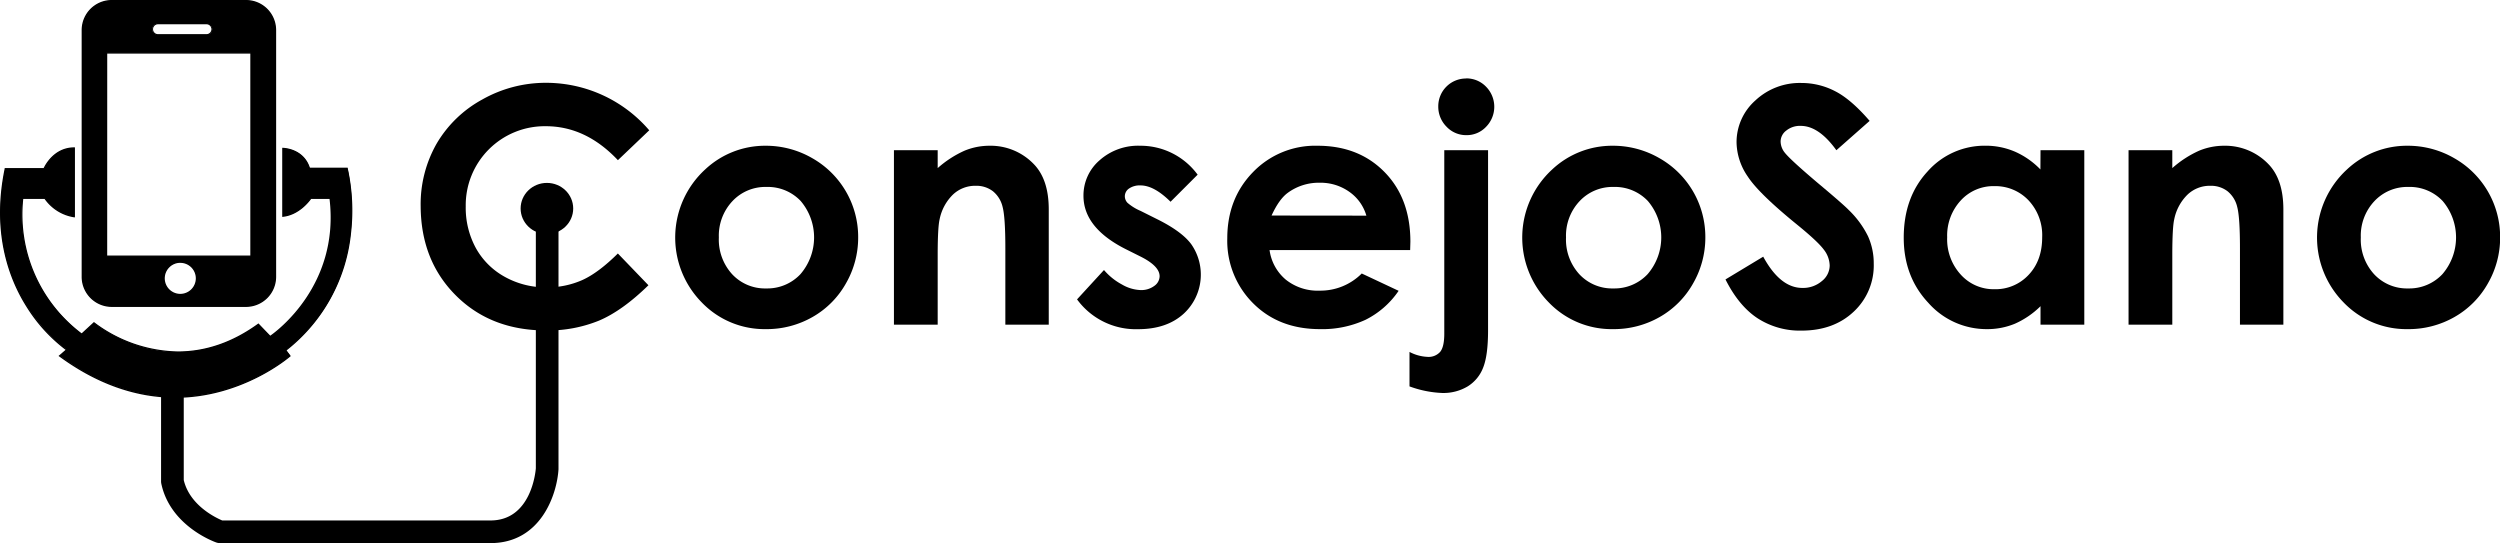 <svg id="Layer_1" data-name="Layer 1" xmlns="http://www.w3.org/2000/svg" viewBox="0 0 736.04 159.9"><defs><style>.bg-color{fill:#000;}</style></defs><title>Logo Consejo Sano</title><path class="bg-color" d="M225.31,263.66l-9.24,8.81q-9.43-10-21.22-10a23.26,23.26,0,0,0-23.58,23.58,24.8,24.8,0,0,0,3,12.33,21.62,21.62,0,0,0,8.54,8.46,24.78,24.78,0,0,0,12.26,3.07,25.27,25.27,0,0,0,10.52-2.15q4.76-2.15,10.47-7.82l9,9.35q-7.69,7.51-14.54,10.41a39.69,39.69,0,0,1-15.62,2.9q-16.19,0-26.5-10.27T158,286.06a36,36,0,0,1,4.7-18.46,34.92,34.92,0,0,1,13.45-13,37.94,37.94,0,0,1,18.86-4.91,40,40,0,0,1,30.26,13.95Z" transform="translate(-34.15 -225.31)"/><path class="bg-color" d="M259.58,268.22a27.22,27.22,0,0,1,13.66,3.63,26.65,26.65,0,0,1,13.57,23.32,27,27,0,0,1-3.61,13.59,26,26,0,0,1-9.84,9.89,27.18,27.18,0,0,1-13.74,3.56,25.62,25.62,0,0,1-18.86-7.86,27.22,27.22,0,0,1,1-39.15A25.79,25.79,0,0,1,259.58,268.22Zm.21,12.13a13.26,13.26,0,0,0-10,4.18,14.83,14.83,0,0,0-4,10.69,15.11,15.11,0,0,0,3.95,10.86,13.2,13.2,0,0,0,10,4.15,13.35,13.35,0,0,0,10.07-4.2,16.56,16.56,0,0,0,.07-21.55A13.35,13.35,0,0,0,259.79,280.35Z" transform="translate(-34.15 -225.31)"/><path class="bg-color" d="M297.34,269.54h12.88v5.26a30.9,30.9,0,0,1,7.94-5.14,19.19,19.19,0,0,1,7.28-1.44,17.63,17.63,0,0,1,13,5.33q4.48,4.53,4.48,13.4v33.94H330.14V298.4q0-9.19-.82-12.21a8.36,8.36,0,0,0-2.87-4.6,8,8,0,0,0-5.06-1.58,9.49,9.49,0,0,0-6.71,2.62,14,14,0,0,0-3.89,7.24q-.56,2.4-.57,10.42v20.6H297.34Z" transform="translate(-34.15 -225.31)"/><path class="bg-color" d="M386.78,276.71l-8,8q-4.86-4.81-8.83-4.81a5.55,5.55,0,0,0-3.4.92,2.76,2.76,0,0,0-1.23,2.29,2.82,2.82,0,0,0,.78,1.91,14.53,14.53,0,0,0,3.85,2.38l4.72,2.36q7.46,3.68,10.24,7.5a15.64,15.64,0,0,1-2.24,20.39q-5,4.58-13.48,4.58a21.42,21.42,0,0,1-17.94-8.78l7.93-8.64a18.28,18.28,0,0,0,5.31,4.27,11.75,11.75,0,0,0,5.4,1.63,6.45,6.45,0,0,0,4.11-1.23,3.56,3.56,0,0,0,1.56-2.83q0-3-5.62-5.81l-4.34-2.17q-12.46-6.28-12.46-15.72a13.64,13.64,0,0,1,4.7-10.41,17.05,17.05,0,0,1,12-4.32,20.84,20.84,0,0,1,16.9,8.5Z" transform="translate(-34.15 -225.31)"/><path class="bg-color" d="M449.32,298.94H407.93a13.77,13.77,0,0,0,4.79,8.71,15,15,0,0,0,9.94,3.23,17.17,17.17,0,0,0,12.41-5.05l10.86,5.1a25.63,25.63,0,0,1-9.72,8.52,30.41,30.41,0,0,1-13.45,2.76q-12.08,0-19.68-7.62a25.94,25.94,0,0,1-7.6-19.09q0-11.75,7.58-19.52a25.44,25.44,0,0,1,19-7.76q12.13,0,19.73,7.76t7.6,20.51ZM436.43,288.8a12.93,12.93,0,0,0-5-7,14.6,14.6,0,0,0-8.72-2.69,15.43,15.43,0,0,0-9.46,3q-2.55,1.89-4.73,6.66Z" transform="translate(-34.15 -225.31)"/><path class="bg-color" d="M459.37,269.54h12.89v53.05q0,7.32-1.44,10.93a11.2,11.2,0,0,1-4.56,5.55,13.94,13.94,0,0,1-7.5,1.94,31.42,31.42,0,0,1-9.63-1.94V328.92a12.55,12.55,0,0,0,5.33,1.46,4.54,4.54,0,0,0,3.68-1.46q1.23-1.46,1.23-5.38Zm6.42-21.15a8,8,0,0,1,5.88,2.45,8.42,8.42,0,0,1,0,11.81,7.8,7.8,0,0,1-5.76,2.45,7.9,7.9,0,0,1-5.88-2.49,8.32,8.32,0,0,1-2.43-6,8.17,8.17,0,0,1,8.17-8.19Z" transform="translate(-34.15 -225.31)"/><path class="bg-color" d="M509,268.22a27.22,27.22,0,0,1,13.66,3.63,26.65,26.65,0,0,1,13.57,23.32,27,27,0,0,1-3.61,13.59,26,26,0,0,1-9.84,9.89A27.18,27.18,0,0,1,509,322.21a25.62,25.62,0,0,1-18.86-7.86,27.22,27.22,0,0,1,1-39.15A25.79,25.79,0,0,1,509,268.22Zm.21,12.13a13.26,13.26,0,0,0-10,4.18,14.83,14.83,0,0,0-4,10.69,15.11,15.11,0,0,0,3.95,10.86,13.2,13.2,0,0,0,10,4.15,13.35,13.35,0,0,0,10.07-4.2,16.56,16.56,0,0,0,.07-21.55A13.35,13.35,0,0,0,509.19,280.35Z" transform="translate(-34.15 -225.31)"/><path class="bg-color" d="M584.6,260.9l-9.79,8.64q-5.16-7.17-10.5-7.17a6.38,6.38,0,0,0-4.26,1.39,4.06,4.06,0,0,0-1.66,3.14,5.37,5.37,0,0,0,1.18,3.3q1.61,2.08,9.69,8.92,7.56,6.33,9.17,8a27.67,27.67,0,0,1,5.7,7.76,19.4,19.4,0,0,1,1.68,8.09,18.56,18.56,0,0,1-5.91,14.11q-5.91,5.57-15.4,5.57A22.91,22.91,0,0,1,551.59,319q-5.51-3.63-9.43-11.42l11.11-6.7q5,9.2,11.53,9.2a8.49,8.49,0,0,0,5.72-2,5.9,5.9,0,0,0,2.32-4.58,7.9,7.9,0,0,0-1.75-4.72q-1.75-2.36-7.71-7.22Q552,282.33,548.73,277.3a18.13,18.13,0,0,1-3.31-10,16.4,16.4,0,0,1,5.51-12.39,19.1,19.1,0,0,1,13.59-5.17,21.43,21.43,0,0,1,9.9,2.41Q579.11,254.53,584.6,260.9Z" transform="translate(-34.15 -225.31)"/><path class="bg-color" d="M634.91,269.54H647.8v51.35H634.91v-5.43a25.26,25.26,0,0,1-7.57,5.17,21.17,21.17,0,0,1-8.23,1.58,22.86,22.86,0,0,1-17.21-7.72q-7.26-7.72-7.26-19.19,0-11.9,7-19.49a22.38,22.38,0,0,1,17.07-7.6,21.7,21.7,0,0,1,8.67,1.75,23.69,23.69,0,0,1,7.5,5.24Zm-13.55,10.57a13,13,0,0,0-9.93,4.22,15.22,15.22,0,0,0-4,10.83,15.38,15.38,0,0,0,4,11,13,13,0,0,0,9.9,4.3,13.28,13.28,0,0,0,10.07-4.22q4-4.22,4-11.07a15,15,0,0,0-4-10.86A13.44,13.44,0,0,0,621.37,280.11Z" transform="translate(-34.15 -225.31)"/><path class="bg-color" d="M660.83,269.54h12.88v5.26a30.9,30.9,0,0,1,7.94-5.14,19.19,19.19,0,0,1,7.28-1.44,17.63,17.63,0,0,1,13,5.33q4.48,4.53,4.48,13.4v33.94H693.63V298.4q0-9.19-.82-12.21a8.36,8.36,0,0,0-2.87-4.6,8,8,0,0,0-5.06-1.58,9.49,9.49,0,0,0-6.71,2.62,14,14,0,0,0-3.89,7.24q-.56,2.4-.57,10.42v20.6H660.83Z" transform="translate(-34.15 -225.31)"/><path class="bg-color" d="M743,268.22a27.22,27.22,0,0,1,13.66,3.63,26.65,26.65,0,0,1,13.57,23.32,27,27,0,0,1-3.61,13.59,26,26,0,0,1-9.84,9.89A27.18,27.18,0,0,1,743,322.21a25.62,25.62,0,0,1-18.86-7.86,27.22,27.22,0,0,1,1-39.15A25.79,25.79,0,0,1,743,268.22Zm.21,12.13a13.26,13.26,0,0,0-10,4.18,14.83,14.83,0,0,0-4,10.69,15.11,15.11,0,0,0,3.95,10.86,13.2,13.2,0,0,0,10,4.15,13.35,13.35,0,0,0,10.07-4.2,16.56,16.56,0,0,0,.07-21.55A13.35,13.35,0,0,0,743.17,280.35Z" transform="translate(-34.15 -225.31)"/><ellipse class="bg-color" cx="161.02" cy="61.38" rx="7.74" ry="7.53"/><path class="bg-color" d="M178.55,385.21H98.94a3.34,3.34,0,0,1-1.1-.18c-.55-.19-13.56-4.85-16.2-17.32a3.39,3.39,0,0,1-.07-.69V338.79a3.34,3.34,0,1,1,6.68,0v27.86c1.76,7.42,9.34,11.05,11.32,11.89h79c11.82,0,13.23-14,13.34-15.35v-74.9a3.34,3.34,0,1,1,6.67,0v75c0,.07,0,.14,0,.2C198.11,371,193.33,385.21,178.55,385.21Z" transform="translate(-34.15 -225.31)"/><path class="bg-color" d="M56,268.9v20.17a12.74,12.74,0,0,1-8.62-5.42H40.87S36.69,307,58.25,323.7l3.62-3.34s22.67,19.05,48.4.42l3.48,3.62s21-13.63,17.66-40.75h-5.7s-3.06,4.73-8.21,5.28V269s6,0,7.79,5.84h11.13s8.62,32.54-18.08,53.54l1.25,1.67s-30.74,27.26-67.87,0l2.09-1.81S28.21,311.3,35.72,275H47.13S49.63,268.9,56,268.9Z" transform="translate(-34.15 -225.31)"/><path class="bg-color" d="M85.81,342.42c-11.72,0-23.23-4.09-34.22-12.16l-.21-.15,2.08-1.8a47,47,0,0,1-11.69-12.94c-5-8-10.14-21.59-6.25-40.41l0-.17H47c.42-.89,3.09-6.1,9-6.1h.21V289.3l-.23,0a13.08,13.08,0,0,1-8.71-5.42H41a43.82,43.82,0,0,0,17.19,39.57l3.62-3.34.14.12a42,42,0,0,0,24.6,8.54c8.17,0,16.09-2.74,23.54-8.14l.15-.11,3.48,3.62c1.83-1.27,20.47-14.89,17.45-40.27h-5.41c-.48.68-3.52,4.77-8.29,5.28l-.23,0V268.83h.21c.06,0,6.05.07,7.94,5.84h11.13l0,.15a57.68,57.68,0,0,1,1,19,50.35,50.35,0,0,1-19,34.66l1.24,1.66-.14.13c-.14.12-14,12.17-33.91,12.17ZM52,330.08C62.9,338,74.26,342,85.81,342h0c18.7,0,32-10.66,33.48-11.94L118,328.39l.16-.13a49.94,49.94,0,0,0,19-34.49,58,58,0,0,0-.93-18.68H125.13l0-.15a8.18,8.18,0,0,0-7.38-5.68v19.43c4.85-.65,7.79-5.12,7.82-5.16l.06-.1h6l0,.18c3.32,26.94-17.54,40.81-17.76,40.95l-.14.09-3.47-3.61c-7.48,5.38-15.44,8.11-23.64,8.11a42.45,42.45,0,0,1-24.72-8.53L58.26,324l-.14-.11a44.19,44.19,0,0,1-17.46-40.25l0-.17h6.82l.06.09a12.61,12.61,0,0,0,8.24,5.3V269.11c-6,.13-8.47,5.91-8.5,6l-.05.13H35.89c-3.8,18.59,1.28,32,6.22,39.92a45.61,45.61,0,0,0,11.8,13l.23.15Z" transform="translate(-34.15 -225.31)"/><path class="bg-color" d="M106.64,225.52H67a8.64,8.64,0,0,0-8.6,8.68v72.59a8.64,8.64,0,0,0,8.6,8.68h39.64a8.64,8.64,0,0,0,8.6-8.68V234.19A8.64,8.64,0,0,0,106.64,225.52Zm-26,6.74H94.95a1.66,1.66,0,0,1,0,3.32H80.67a1.66,1.66,0,0,1,0-3.32Zm6.61,79.8A4.78,4.78,0,1,1,92,307.27,4.76,4.76,0,0,1,87.28,312.05Zm-21.77-11.3V240.88h42.56v59.87Z" transform="translate(-34.15 -225.31)"/><path class="bg-color" d="M106.64,315.67H67a8.86,8.86,0,0,1-8.81-8.89V234.19A8.86,8.86,0,0,1,67,225.31h39.64a8.86,8.86,0,0,1,8.81,8.89v72.59A8.86,8.86,0,0,1,106.64,315.67ZM67,225.72a8.44,8.44,0,0,0-8.39,8.47v72.59A8.44,8.44,0,0,0,67,315.25h39.64a8.44,8.44,0,0,0,8.39-8.47V234.19a8.44,8.44,0,0,0-8.39-8.47Zm20.27,86.54a5,5,0,1,1,4.95-5A5,5,0,0,1,87.28,312.26Zm0-9.57a4.57,4.57,0,1,0,4.53,4.57A4.56,4.56,0,0,0,87.28,302.7Zm21-1.73h-43V240.67h43Zm-42.56-.42h42.14V241.09H65.72Zm29.23-64.76H80.67a1.87,1.87,0,0,1,0-3.73H94.95a1.87,1.87,0,0,1,0,3.73Zm-14.28-3.32a1.45,1.45,0,0,0,0,2.9H94.95a1.45,1.45,0,0,0,0-2.9Z" transform="translate(-34.15 -225.31)"/></svg>